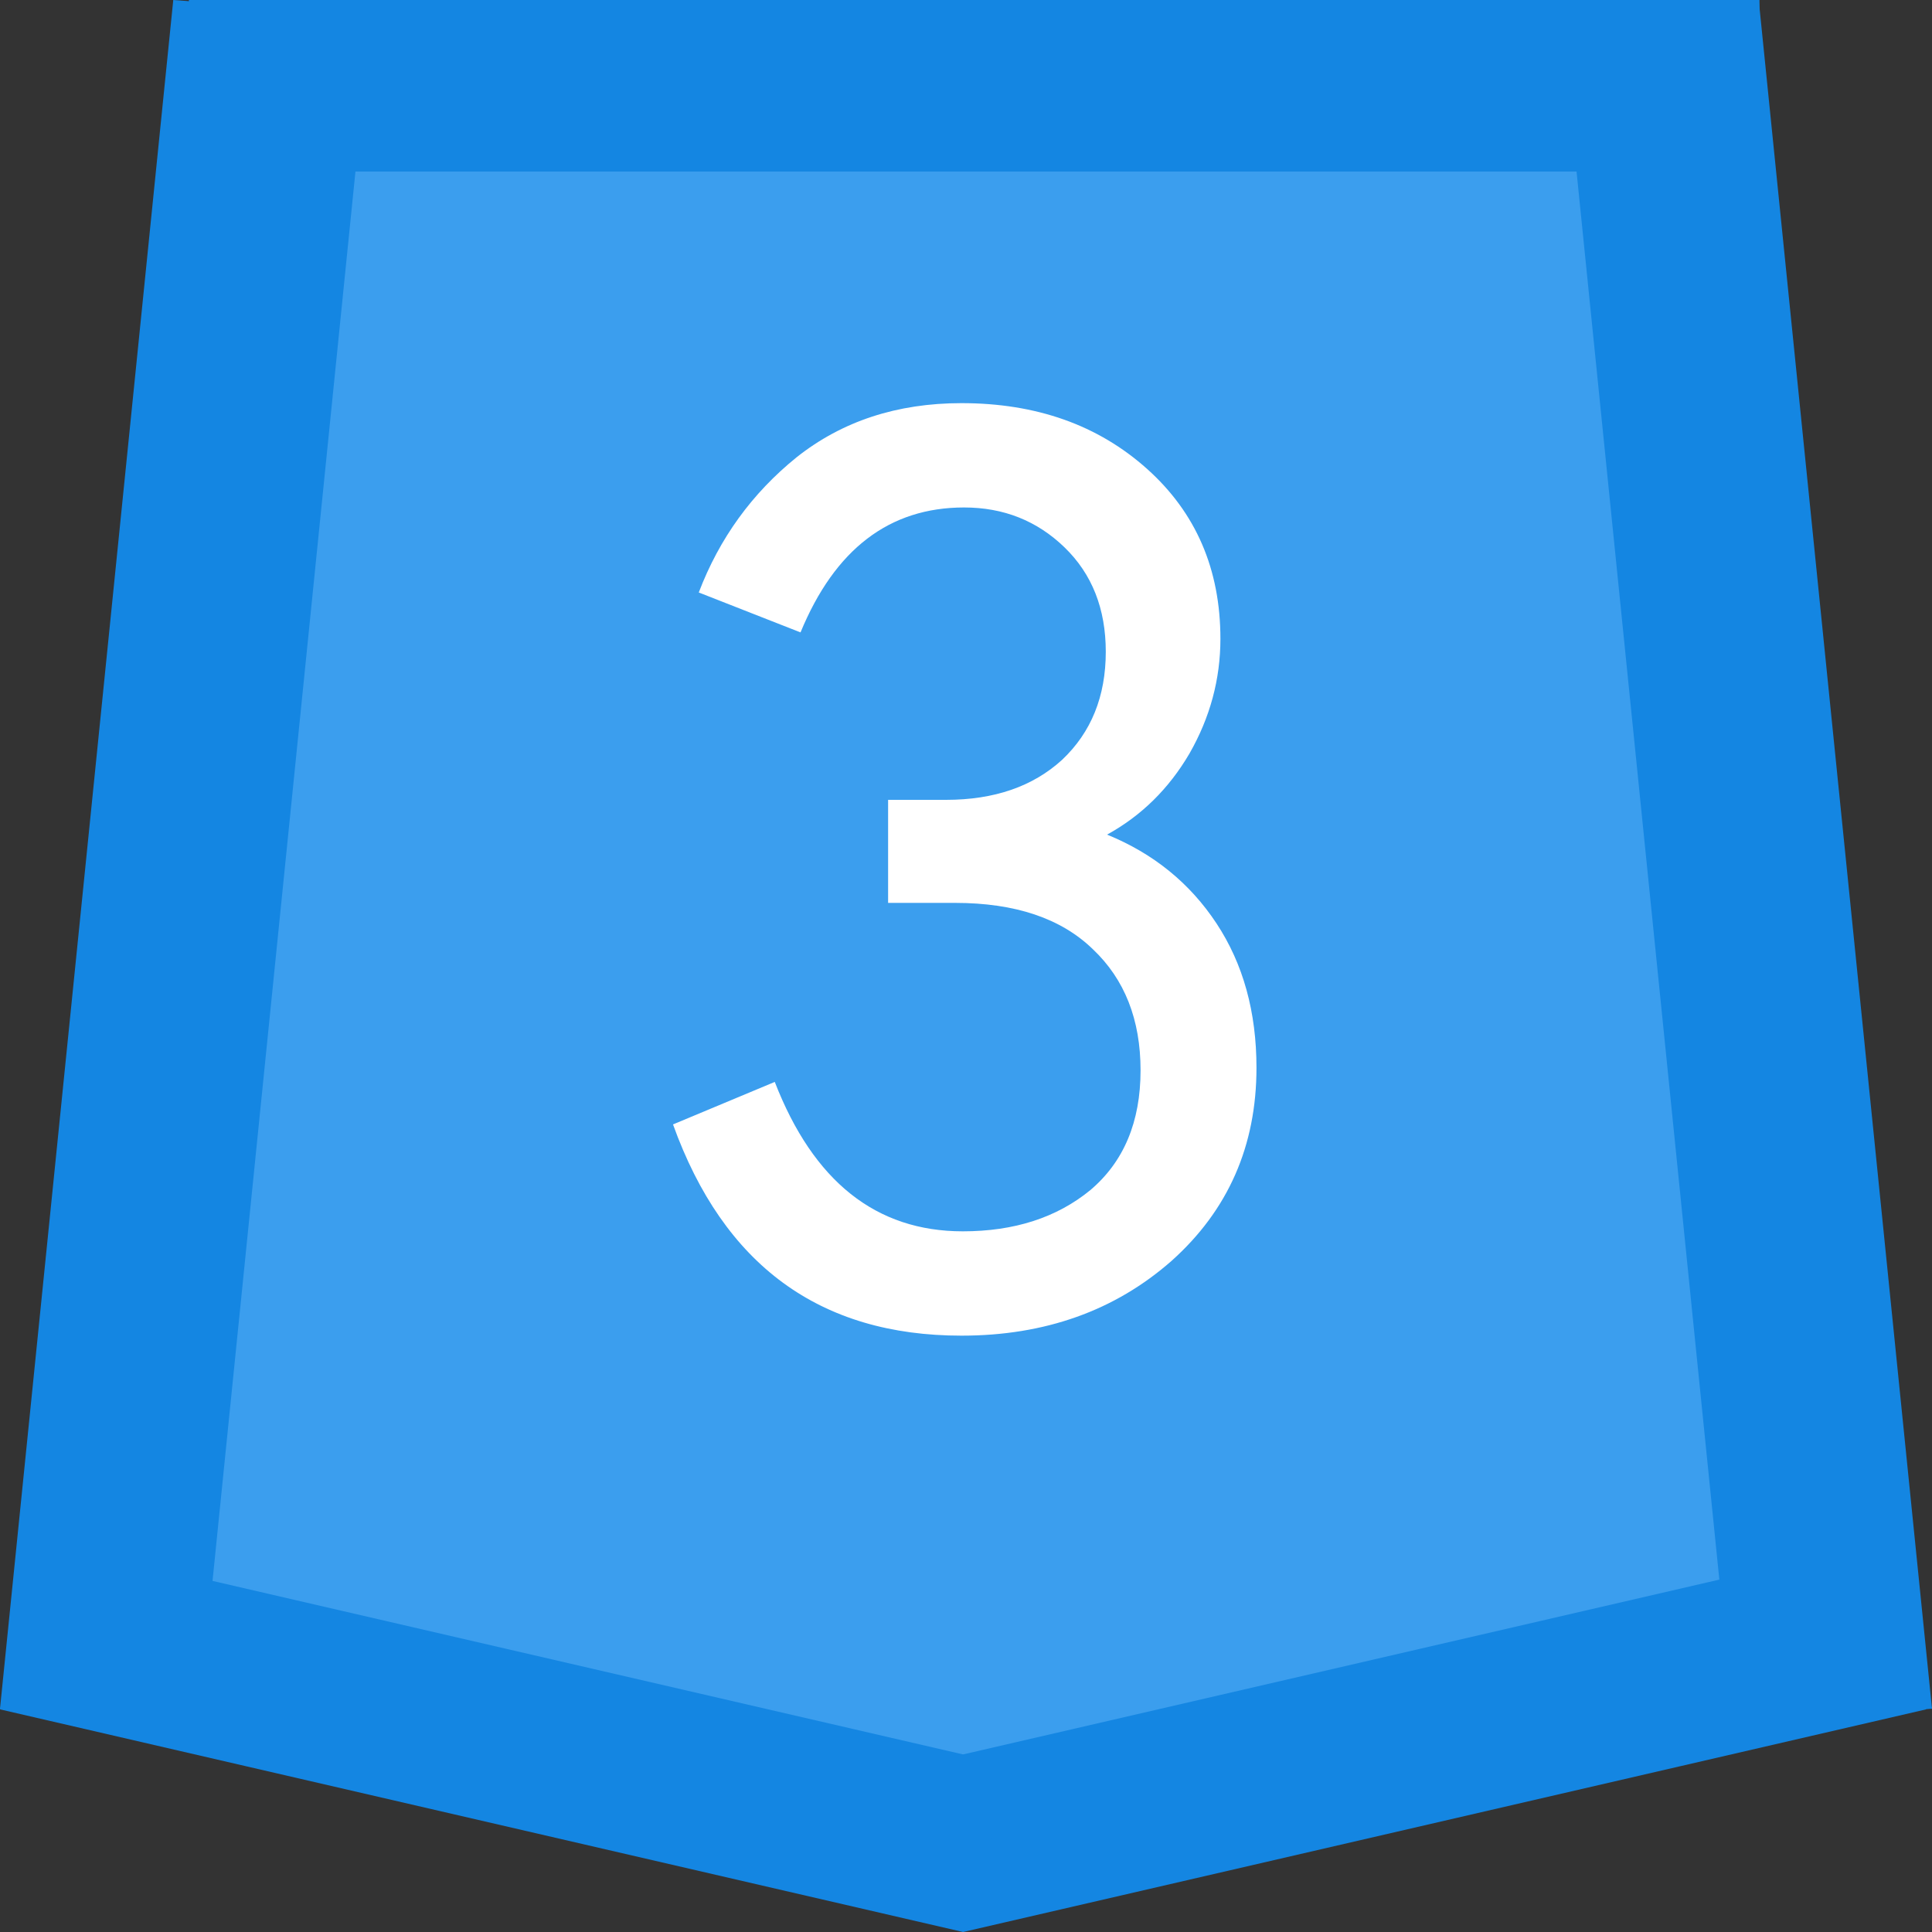 <svg xmlns="http://www.w3.org/2000/svg" width="300" height="300" fill="none">
  <rect width="100%" height="100%" fill="#333333" stroke="none"/>
  <rect width="242.34" height="251.688" x="30.871" y="21.307" fill="#3B9EEE" rx="12"/>
  <path fill="#1486E2" d="m141.555 274.274 149.55-34.571 7.99 25.726-149.55 34.571z"/>
  <path fill="#1486E2" d="m273.094 0 26.906 265.323-30.754 2.321L242.34 2.321z"/>
  <path fill="#1486E2" d="M29.328 0h243.883v26.634H29.328z"/>
  <path fill="#1486E2" d="M0 265.323 26.906-0 57.66 2.321 30.754 267.644z"/>
  <path fill="#1486E2" d="m7.99 239.703 149.544 34.57-7.99 25.726L0 265.429z"/>
  <path fill="#fff" d="M149.305 207.4c-22 0-36.934-10.933-44.8-32.8l15.8-6.6c6 15.467 15.733 23.2 29.2 23.2 8 0 14.6-2.133 19.8-6.4 5.2-4.4 7.8-10.6 7.8-18.6 0-7.867-2.467-14.133-7.4-18.8-4.934-4.8-12.067-7.2-21.4-7.2h-10.4v-16h9c7.466 0 13.466-2.067 18-6.2 4.533-4.267 6.8-9.867 6.8-16.8 0-6.667-2.134-12.067-6.4-16.2-4.267-4.133-9.467-6.2-15.6-6.2-11.6 0-20.067 6.467-25.4 19.4l-15.8-6.2c3.2-8.4 8.266-15.4 15.2-21 7.066-5.6 15.6-8.4 25.6-8.4 11.6 0 21.2 3.4 28.8 10.2 7.6 6.8 11.4 15.6 11.4 26.4 0 6.267-1.6 12.2-4.8 17.8-3.2 5.467-7.467 9.667-12.8 12.6 7.2 2.933 12.866 7.533 17 13.8 4.133 6.267 6.2 13.733 6.2 22.4 0 12.133-4.4 22.133-13.2 30-8.8 7.733-19.667 11.6-32.6 11.6Z"/>
</svg>